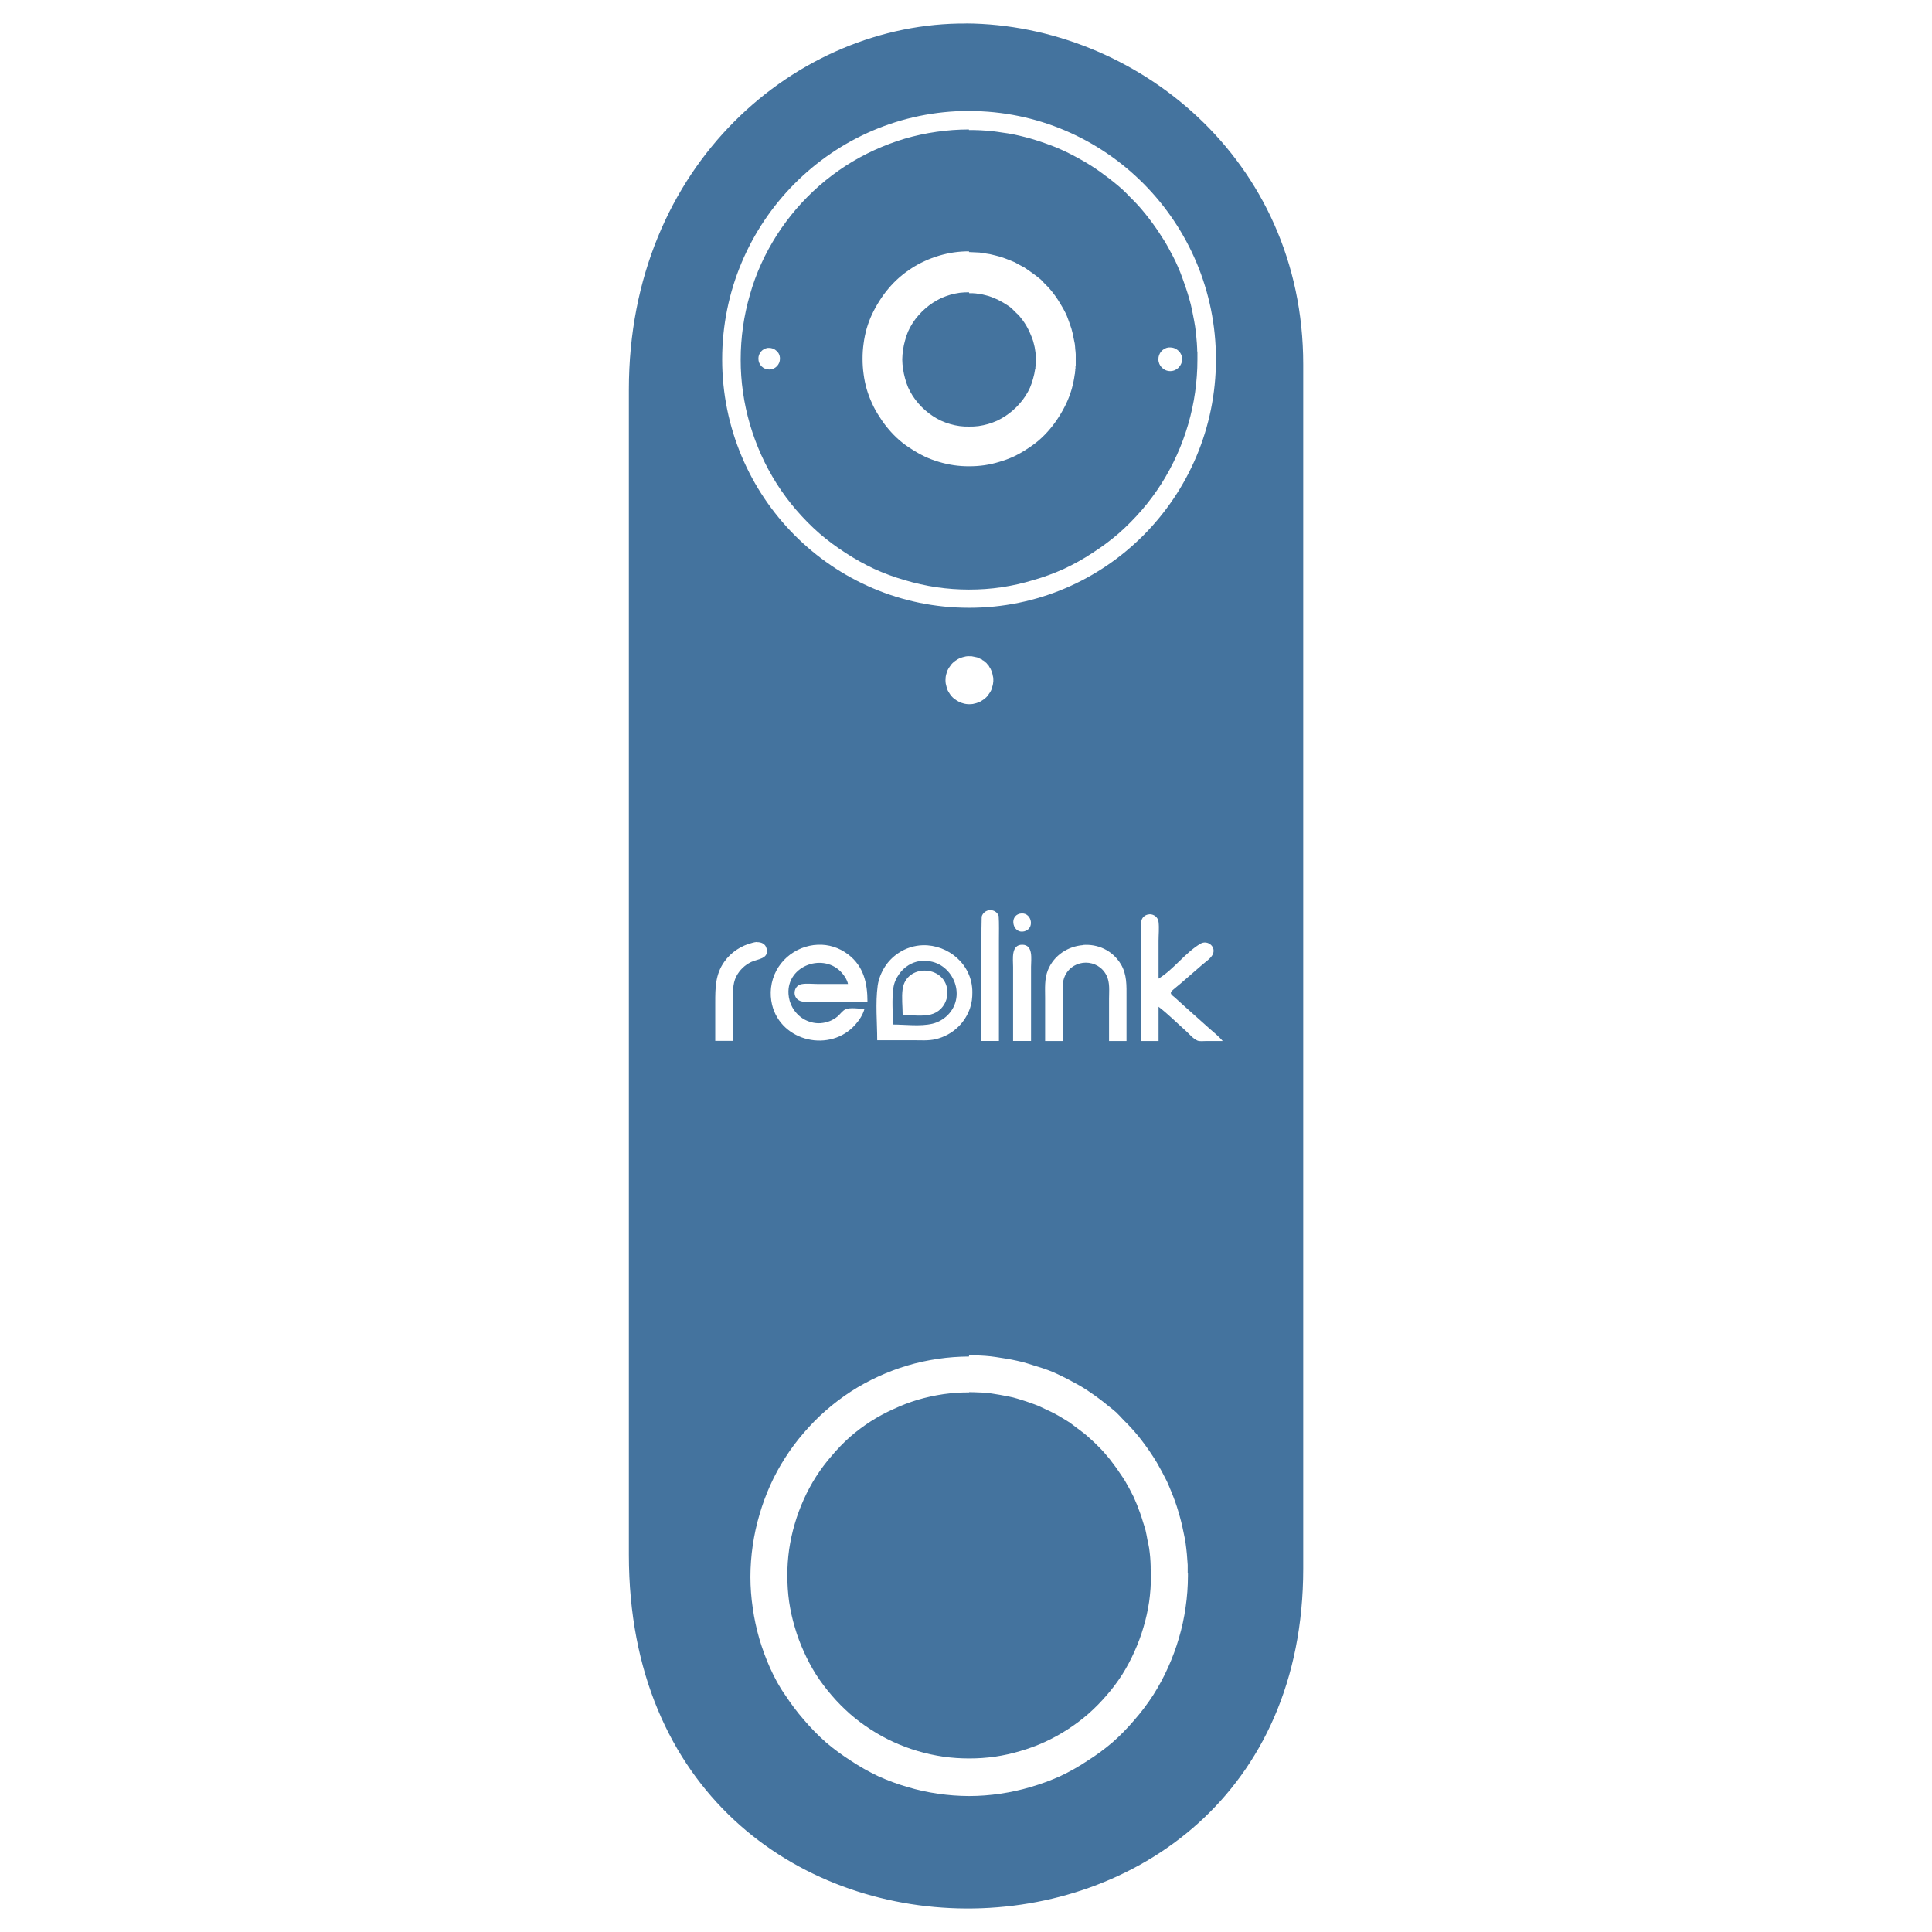 <?xml version="1.0" encoding="UTF-8"?>
<svg width="24px" fill="#44739e" height="24px" viewBox="0 0 24 24" version="1.1" xmlns="http://www.w3.org/2000/svg" xmlns:xlink="http://www.w3.org/1999/xlink">
    <path
     d="M 12.002,0.292 C 9.907,0.278 7.812,2.039 7.812,4.839 V 19.314 c 0,5.877 8.377,5.784 8.377,0.172 V 4.526 c 0,-2.557 -2.092,-4.22 -4.187,-4.235 z m 0.035,1.087 c 1.695,-0.001 3.069,1.382 3.068,3.087 -10e-4,1.705 -1.375,3.086 -3.068,3.084 C 10.344,7.55 8.972,6.169 8.971,4.466 8.971,2.761 10.343,1.379 12.037,1.378 Z m 0,0.229 c -0.134,-1.43e-5 -0.268,0.01 -0.401,0.029 -0.135,0.019 -0.268,0.048 -0.398,0.086 -0.13,0.039 -0.256,0.087 -0.379,0.143 -0.122,0.056 -0.241,0.121 -0.354,0.194 -0.114,0.074 -0.223,0.156 -0.325,0.245 C 10.077,2.395 9.981,2.492 9.892,2.595 9.804,2.698 9.723,2.806 9.65,2.92 9.577,3.035 9.512,3.154 9.456,3.277 9.4,3.401 9.353,3.529 9.316,3.66 c -0.038,0.131 -0.067,0.264 -0.086,0.398 -0.019,0.135 -0.029,0.271 -0.029,0.408 -1.289e-4,0.136 0.009,0.273 0.029,0.408 0.019,0.135 0.048,0.268 0.086,0.398 0.038,0.13 0.085,0.256 0.14,0.379 0.056,0.125 0.121,0.245 0.194,0.36 0.073,0.114 0.154,0.223 0.242,0.325 0.089,0.103 0.184,0.2 0.287,0.29 0.102,0.088 0.211,0.169 0.325,0.242 0.113,0.074 0.231,0.14 0.354,0.198 0.123,0.056 0.25,0.103 0.379,0.14 0.13,0.039 0.264,0.069 0.398,0.089 0.133,0.019 0.267,0.029 0.401,0.029 0.135,1.67e-4 0.271,-0.009 0.405,-0.029 0.134,-0.02 0.266,-0.05 0.395,-0.089 0.131,-0.037 0.258,-0.084 0.382,-0.14 0.122,-0.057 0.241,-0.123 0.354,-0.198 0.114,-0.073 0.223,-0.154 0.325,-0.242 0.102,-0.09 0.198,-0.187 0.287,-0.29 0.088,-0.102 0.169,-0.211 0.242,-0.325 0.073,-0.115 0.138,-0.236 0.194,-0.36 0.056,-0.123 0.102,-0.25 0.14,-0.379 0.038,-0.131 0.067,-0.264 0.086,-0.398 0.019,-0.135 0.029,-0.271 0.029,-0.408 v -0.003 -0.003 -0.003 -0.003 -0.003 -0.003 -0.003 -0.003 -0.003 -0.003 -0.003 -0.003 -0.003 -0.003 -0.003 -0.003 -0.003 -0.003 -0.003 -0.003 -0.003 -0.003 -0.003 -0.003 -0.003 -0.003 -0.003 -0.003 -0.003 -0.003 -0.003 -0.003 -0.003 l -0.003,-0.003 v -0.003 -0.003 -0.003 -0.003 -0.003 -0.003 -0.003 -0.003 -0.003 -0.003 c -0.002,-0.047 -0.005,-0.094 -0.01,-0.14 -0.004,-0.047 -0.009,-0.094 -0.016,-0.14 -0.007,-0.046 -0.016,-0.092 -0.025,-0.137 -0.009,-0.046 -0.018,-0.092 -0.029,-0.137 -0.012,-0.045 -0.024,-0.09 -0.038,-0.134 -0.014,-0.045 -0.029,-0.09 -0.045,-0.134 -0.015,-0.044 -0.031,-0.087 -0.048,-0.131 -0.018,-0.044 -0.037,-0.088 -0.057,-0.131 -0.02,-0.042 -0.041,-0.083 -0.064,-0.124 -0.021,-0.041 -0.044,-0.081 -0.067,-0.121 -0.025,-0.04 -0.05,-0.079 -0.076,-0.118 -0.026,-0.039 -0.052,-0.077 -0.08,-0.115 -0.028,-0.038 -0.056,-0.075 -0.086,-0.112 -0.029,-0.036 -0.059,-0.071 -0.089,-0.105 -0.032,-0.035 -0.065,-0.069 -0.099,-0.102 -0.032,-0.034 -0.065,-0.067 -0.099,-0.099 -0.034,-0.031 -0.069,-0.06 -0.105,-0.089 -0.036,-0.03 -0.074,-0.058 -0.112,-0.086 -0.038,-0.029 -0.076,-0.056 -0.115,-0.083 -0.038,-0.025 -0.076,-0.05 -0.115,-0.073 -0.041,-0.024 -0.082,-0.048 -0.124,-0.07 -0.041,-0.022 -0.082,-0.044 -0.124,-0.064 -0.042,-0.02 -0.085,-0.039 -0.127,-0.057 -0.042,-0.017 -0.085,-0.033 -0.127,-0.048 -0.044,-0.016 -0.089,-0.031 -0.134,-0.045 -0.044,-0.014 -0.089,-0.027 -0.134,-0.038 -0.045,-0.012 -0.091,-0.022 -0.137,-0.032 -0.045,-0.009 -0.091,-0.016 -0.137,-0.022 -0.046,-0.007 -0.091,-0.014 -0.137,-0.019 -0.047,-0.004 -0.093,-0.008 -0.14,-0.01 -0.047,-0.002 -0.093,-0.003 -0.14,-0.003 z m 0,1.523 c 0.022,4.944e-4 0.045,0.002 0.067,0.003 0.021,5.473e-4 0.043,0.002 0.064,0.003 0.021,0.003 0.043,0.006 0.064,0.01 0.021,0.003 0.043,0.006 0.064,0.01 0.022,0.005 0.045,0.01 0.067,0.016 0.02,0.005 0.04,0.01 0.061,0.016 0.021,0.007 0.043,0.014 0.064,0.022 0.019,0.007 0.038,0.014 0.057,0.022 0.02,0.008 0.041,0.016 0.061,0.025 0.019,0.01 0.038,0.021 0.057,0.032 0.02,0.01 0.041,0.021 0.061,0.032 0.017,0.011 0.034,0.023 0.051,0.035 0.018,0.012 0.036,0.025 0.054,0.038 0.017,0.012 0.034,0.025 0.051,0.038 0.017,0.013 0.034,0.027 0.051,0.041 0.015,0.016 0.03,0.031 0.045,0.048 0.016,0.016 0.032,0.031 0.048,0.048 0.014,0.016 0.028,0.032 0.041,0.048 0.014,0.018 0.028,0.036 0.041,0.054 0.012,0.017 0.024,0.034 0.035,0.051 0.012,0.019 0.024,0.038 0.035,0.057 0.011,0.018 0.022,0.036 0.032,0.054 0.011,0.02 0.022,0.04 0.032,0.061 0.009,0.02 0.018,0.04 0.025,0.061 0.008,0.02 0.015,0.04 0.022,0.061 0.008,0.021 0.015,0.042 0.022,0.064 0.006,0.02 0.011,0.04 0.016,0.061 0.005,0.021 0.009,0.042 0.013,0.064 0.005,0.021 0.009,0.042 0.013,0.064 0.003,0.022 0.005,0.045 0.006,0.067 0.003,0.021 0.005,0.042 0.006,0.064 v 0.003 0.003 0.003 0.003 0.003 0.003 0.003 0.003 0.003 0.003 0.003 0.003 0.003 0.003 0.003 0.003 0.003 0.003 0.003 0.003 0.003 0.003 0.003 0.003 0.003 0.003 0.003 0.003 0.003 0.003 0.003 0.003 0.003 0.003 0.003 0.003 0.003 0.003 0.003 0.003 0.003 0.003 0.003 0.003 0.003 0.003 c -0.001,0.003 -0.002,0.006 -0.003,0.01 v 0.003 0.003 0.003 0.003 0.003 0.003 0.003 0.003 0.003 0.003 c -0.001,0.003 -0.002,0.006 -0.003,0.01 v 0.003 0.003 0.003 0.003 0.003 0.003 c -10e-4,0.003 -0.002,0.006 -0.003,0.01 v 0.003 0.003 0.003 0.003 0.003 0.003 0.003 c -10e-4,0.003 -0.002,0.006 -0.003,0.01 -0.008,0.062 -0.021,0.124 -0.038,0.185 -0.018,0.061 -0.04,0.121 -0.067,0.178 -0.027,0.057 -0.058,0.113 -0.092,0.166 -0.034,0.054 -0.071,0.105 -0.112,0.153 -0.041,0.049 -0.086,0.095 -0.134,0.137 -0.048,0.041 -0.099,0.078 -0.153,0.112 -0.052,0.035 -0.106,0.065 -0.162,0.092 -0.059,0.027 -0.12,0.049 -0.182,0.067 -0.059,0.018 -0.12,0.032 -0.182,0.041 -0.063,0.009 -0.127,0.013 -0.191,0.013 -0.063,2.452e-4 -0.126,-0.004 -0.188,-0.013 -0.062,-0.009 -0.124,-0.023 -0.185,-0.041 -0.061,-0.018 -0.121,-0.04 -0.178,-0.067 -0.056,-0.027 -0.111,-0.058 -0.163,-0.092 -0.054,-0.033 -0.105,-0.071 -0.153,-0.112 -0.048,-0.042 -0.093,-0.088 -0.134,-0.137 -0.041,-0.048 -0.078,-0.099 -0.112,-0.153 -0.035,-0.053 -0.066,-0.108 -0.092,-0.166 -0.027,-0.058 -0.049,-0.117 -0.067,-0.178 -0.017,-0.061 -0.03,-0.122 -0.038,-0.185 -0.009,-0.063 -0.013,-0.127 -0.013,-0.191 -3.07e-4,-0.064 0.004,-0.128 0.013,-0.191 0.008,-0.062 0.021,-0.124 0.038,-0.185 0.018,-0.061 0.04,-0.121 0.067,-0.178 0.027,-0.057 0.058,-0.113 0.092,-0.166 0.034,-0.054 0.071,-0.105 0.112,-0.153 0.041,-0.049 0.086,-0.095 0.134,-0.137 0.048,-0.042 0.099,-0.08 0.153,-0.115 0.052,-0.034 0.106,-0.063 0.163,-0.089 0.058,-0.027 0.117,-0.049 0.178,-0.067 0.061,-0.018 0.122,-0.032 0.185,-0.041 0.062,-0.009 0.125,-0.013 0.188,-0.013 z m 0,0.5 c -0.038,-5.442e-4 -0.077,0.002 -0.115,0.006 -0.04,0.006 -0.079,0.014 -0.118,0.025 -0.038,0.011 -0.075,0.025 -0.112,0.041 -0.035,0.017 -0.069,0.036 -0.102,0.057 -0.034,0.022 -0.066,0.047 -0.096,0.073 -0.03,0.026 -0.057,0.053 -0.083,0.083 -0.027,0.03 -0.051,0.062 -0.073,0.096 -0.022,0.034 -0.041,0.069 -0.057,0.105 -0.015,0.036 -0.028,0.073 -0.038,0.112 -0.011,0.039 -0.02,0.078 -0.025,0.118 -0.006,0.039 -0.009,0.078 -0.01,0.118 4.16e-4,0.039 0.004,0.079 0.01,0.118 0.006,0.04 0.014,0.079 0.025,0.118 0.01,0.038 0.023,0.075 0.038,0.112 0.017,0.036 0.036,0.072 0.057,0.105 0.022,0.034 0.047,0.066 0.073,0.096 0.026,0.03 0.053,0.057 0.083,0.083 0.03,0.027 0.062,0.051 0.096,0.073 0.033,0.022 0.067,0.041 0.102,0.057 0.036,0.016 0.073,0.03 0.112,0.041 0.039,0.011 0.078,0.02 0.118,0.025 0.038,0.005 0.076,0.007 0.115,0.006 0.039,6.946e-4 0.079,-0.001 0.118,-0.006 0.04,-0.006 0.079,-0.014 0.118,-0.025 0.038,-0.011 0.075,-0.025 0.112,-0.041 0.035,-0.017 0.069,-0.036 0.102,-0.057 0.034,-0.022 0.066,-0.047 0.096,-0.073 0.03,-0.026 0.057,-0.053 0.083,-0.083 0.027,-0.03 0.051,-0.062 0.073,-0.096 0.022,-0.034 0.041,-0.069 0.057,-0.105 0.015,-0.036 0.028,-0.073 0.038,-0.112 0.011,-0.039 0.02,-0.078 0.025,-0.118 l 0.003,-0.003 v -0.003 -0.003 -0.003 -0.003 -0.003 -0.003 -0.003 -0.003 l 0.003,-0.003 v -0.003 -0.003 -0.003 -0.003 -0.003 -0.003 -0.003 -0.003 -0.003 -0.003 -0.003 l 0.003,-0.003 v -0.003 -0.003 -0.003 -0.003 -0.003 -0.003 -0.003 -0.003 -0.003 -0.003 -0.003 -0.003 -0.003 -0.003 -0.003 -0.003 -0.003 -0.003 -0.003 -0.003 -0.003 -0.003 -0.003 -0.003 -0.003 -0.003 -0.003 -0.003 c -7.21e-4,-0.014 -0.002,-0.028 -0.003,-0.041 -0.002,-0.014 -0.004,-0.028 -0.006,-0.041 -0.002,-0.013 -0.004,-0.026 -0.006,-0.038 -0.003,-0.014 -0.006,-0.028 -0.01,-0.041 -0.003,-0.013 -0.006,-0.026 -0.01,-0.038 -0.004,-0.013 -0.008,-0.026 -0.013,-0.038 -0.005,-0.013 -0.01,-0.026 -0.016,-0.038 -0.005,-0.013 -0.01,-0.026 -0.016,-0.038 -0.006,-0.013 -0.012,-0.026 -0.019,-0.038 -0.006,-0.012 -0.012,-0.024 -0.019,-0.035 -0.007,-0.012 -0.015,-0.024 -0.022,-0.035 -0.007,-0.011 -0.015,-0.021 -0.022,-0.032 -0.008,-0.011 -0.017,-0.021 -0.025,-0.032 -0.008,-0.011 -0.017,-0.021 -0.025,-0.032 -0.01,-0.01 -0.021,-0.019 -0.032,-0.029 -0.009,-0.01 -0.019,-0.019 -0.029,-0.029 -0.009,-0.01 -0.019,-0.019 -0.029,-0.029 -0.01,-0.009 -0.021,-0.017 -0.032,-0.025 -0.011,-0.008 -0.023,-0.015 -0.035,-0.022 -0.011,-0.008 -0.023,-0.015 -0.035,-0.022 -0.012,-0.007 -0.023,-0.013 -0.035,-0.019 -0.012,-0.007 -0.023,-0.013 -0.035,-0.019 -0.013,-0.006 -0.025,-0.011 -0.038,-0.016 -0.013,-0.006 -0.025,-0.011 -0.038,-0.016 -0.013,-0.005 -0.025,-0.009 -0.038,-0.013 -0.013,-0.003 -0.025,-0.007 -0.038,-0.01 -0.014,-0.004 -0.028,-0.007 -0.041,-0.01 -0.013,-0.002 -0.025,-0.005 -0.038,-0.006 -0.014,-0.002 -0.028,-0.005 -0.041,-0.006 -0.014,-0.001 -0.028,-0.002 -0.041,-0.003 -0.014,-3.468e-4 -0.028,-3.468e-4 -0.041,0 z m 2.479,0.685 c 0.007,-5.664e-4 0.015,-5.664e-4 0.022,0 0.031,2.24e-4 0.061,0.01 0.086,0.029 0.014,0.01 0.025,0.021 0.035,0.035 0.017,0.024 0.026,0.053 0.025,0.083 0,0.081 -0.066,0.147 -0.147,0.147 -0.081,-6e-7 -0.147,-0.066 -0.147,-0.147 -8.5e-4,-0.073 0.052,-0.135 0.124,-0.147 z m -4.98,0.006 c 0.006,-4.558e-4 0.013,-4.558e-4 0.019,0 0.026,1.346e-4 0.052,0.008 0.073,0.022 0.006,0.004 0.011,0.008 0.016,0.013 0.005,0.004 0.009,0.008 0.013,0.013 0.005,0.005 0.009,0.01 0.013,0.016 0.013,0.021 0.019,0.045 0.019,0.07 0,0.074 -0.06,0.134 -0.134,0.134 -0.074,0 -0.134,-0.06 -0.134,-0.134 -6.892e-4,-0.067 0.048,-0.124 0.115,-0.134 z m 2.501,3.83 c 0.005,-1.429e-4 0.011,-1.429e-4 0.016,0 0.005,-1.429e-4 0.011,-1.429e-4 0.016,0 0.004,9.677e-4 0.009,0.002 0.013,0.003 0.005,9.162e-4 0.011,0.002 0.016,0.003 0.004,9.677e-4 0.009,0.002 0.013,0.003 0.005,9.161e-4 0.011,0.002 0.016,0.003 0.004,9.677e-4 0.009,0.002 0.013,0.003 0.004,0.002 0.009,0.004 0.013,0.006 0.004,0.002 0.009,0.004 0.013,0.006 0.004,0.002 0.009,0.004 0.013,0.006 0.005,0.002 0.011,0.004 0.016,0.006 0.003,0.003 0.006,0.006 0.01,0.01 0.004,0.002 0.009,0.004 0.013,0.006 0.004,0.003 0.009,0.006 0.013,0.01 0.003,0.003 0.006,0.006 0.01,0.01 0.004,0.003 0.009,0.006 0.013,0.01 0.003,0.004 0.006,0.008 0.01,0.013 0.003,0.003 0.006,0.006 0.01,0.01 0.003,0.004 0.006,0.008 0.01,0.013 0.002,0.004 0.004,0.008 0.006,0.013 0.003,0.004 0.006,0.008 0.01,0.013 0.002,0.004 0.004,0.008 0.006,0.013 0.002,0.004 0.004,0.008 0.006,0.013 0.002,0.004 0.004,0.008 0.006,0.013 0.001,0.004 0.002,0.008 0.003,0.013 0.002,0.005 0.004,0.011 0.006,0.016 0.001,0.004 0.002,0.008 0.003,0.013 0.001,0.005 0.002,0.011 0.003,0.016 0.001,0.004 0.002,0.008 0.003,0.013 0.001,0.005 0.002,0.011 0.003,0.016 v 0.003 0.003 0.003 0.003 0.003 0.003 0.003 0.003 0.003 0.003 0.003 0.003 0.003 0.003 0.003 0.003 0.003 0.003 h -0.003 v 0.003 0.003 0.003 0.003 c -0.002,0.014 -0.005,0.028 -0.01,0.041 -0.003,0.014 -0.007,0.028 -0.013,0.041 -0.006,0.013 -0.014,0.026 -0.022,0.038 -0.008,0.012 -0.016,0.024 -0.025,0.035 -0.009,0.01 -0.018,0.02 -0.029,0.029 -0.011,0.009 -0.023,0.018 -0.035,0.025 -0.012,0.008 -0.025,0.016 -0.038,0.022 -0.012,0.005 -0.025,0.009 -0.038,0.013 -0.014,0.004 -0.027,0.007 -0.041,0.01 -0.015,0.002 -0.03,0.003 -0.045,0.003 -0.014,-9.14e-5 -0.028,-0.001 -0.041,-0.003 -0.014,-0.002 -0.028,-0.005 -0.041,-0.01 -0.013,-0.003 -0.026,-0.008 -0.038,-0.013 -0.013,-0.007 -0.026,-0.014 -0.038,-0.022 -0.012,-0.008 -0.024,-0.016 -0.035,-0.025 -0.01,-0.009 -0.02,-0.018 -0.029,-0.029 -0.009,-0.011 -0.018,-0.023 -0.025,-0.035 -0.008,-0.012 -0.016,-0.025 -0.022,-0.038 -0.005,-0.014 -0.009,-0.027 -0.013,-0.041 -0.004,-0.014 -0.007,-0.027 -0.01,-0.041 -0.002,-0.014 -0.003,-0.028 -0.003,-0.041 -4.2e-5,-0.015 9.46e-4,-0.03 0.003,-0.045 0.002,-0.014 0.005,-0.028 0.01,-0.041 0.003,-0.013 0.008,-0.026 0.013,-0.038 0.006,-0.013 0.014,-0.026 0.022,-0.038 0.008,-0.012 0.016,-0.024 0.025,-0.035 0.009,-0.01 0.018,-0.02 0.029,-0.029 0.011,-0.009 0.023,-0.018 0.035,-0.025 0.012,-0.008 0.025,-0.016 0.038,-0.022 0.012,-0.005 0.025,-0.009 0.038,-0.013 0.014,-0.004 0.027,-0.007 0.041,-0.01 0.014,-0.002 0.028,-0.003 0.041,-0.003 z m 0.264,3.154 c 0.047,-2.44e-4 0.091,0.028 0.105,0.073 0.006,0.093 0.003,0.209 0.003,0.3 v 1.252 h -0.217 v -1.252 c 2e-6,-0.091 -3.88e-4,-0.194 0.003,-0.293 0.013,-0.047 0.057,-0.079 0.105,-0.08 z m 0.392,0.041 c 0.125,-0.005 0.164,0.191 0.029,0.223 -0.138,0.033 -0.192,-0.186 -0.054,-0.22 0.009,-0.002 0.017,-0.003 0.025,-0.003 z m 1.587,0.01 c 0.052,-10e-4 0.105,0.035 0.112,0.096 0.009,0.077 0,0.158 0,0.236 v 0.468 c 0.19,-0.116 0.328,-0.319 0.519,-0.433 0.092,-0.055 0.206,0.042 0.15,0.14 -0.028,0.048 -0.086,0.085 -0.127,0.121 -0.089,0.076 -0.176,0.153 -0.264,0.229 -0.031,0.027 -0.064,0.052 -0.096,0.08 -0.011,0.01 -0.032,0.027 -0.029,0.045 0.004,0.02 0.033,0.038 0.048,0.051 l 0.127,0.115 c 0.1,0.089 0.2,0.178 0.3,0.268 0.057,0.051 0.121,0.1 0.169,0.159 h -0.213 c -0.032,-10e-7 -0.072,0.006 -0.102,-0.006 -0.054,-0.023 -0.103,-0.085 -0.147,-0.124 -0.11,-0.098 -0.218,-0.206 -0.335,-0.296 V 12.932 H 14.175 V 11.813 11.533 c 0,-0.044 -0.007,-0.097 0.022,-0.134 0.022,-0.027 0.052,-0.041 0.083,-0.041 z m -4.881,0.347 c 0.054,-0.002 0.109,0.017 0.124,0.08 0.032,0.129 -0.112,0.128 -0.191,0.166 -0.08,0.038 -0.144,0.1 -0.185,0.178 -0.05,0.097 -0.041,0.21 -0.041,0.315 v 0.487 H 8.885 v -0.475 c 0,-0.182 0.001,-0.351 0.112,-0.507 0.084,-0.119 0.209,-0.201 0.35,-0.236 0.017,-0.004 0.033,-0.009 0.051,-0.01 z m 0.762,0.032 c 0.129,-0.005 0.261,0.033 0.376,0.121 0.193,0.148 0.239,0.357 0.239,0.586 h -0.637 c -0.072,0 -0.185,0.022 -0.239,-0.035 -0.056,-0.059 -0.028,-0.165 0.054,-0.182 0.061,-0.012 0.132,-0.003 0.194,-0.003 h 0.386 c -0.01,-0.05 -0.038,-0.092 -0.07,-0.131 -0.221,-0.265 -0.692,-0.103 -0.669,0.255 0.004,0.058 0.019,0.115 0.048,0.166 0.031,0.056 0.077,0.106 0.131,0.14 0.063,0.04 0.145,0.063 0.22,0.057 0.077,-0.006 0.15,-0.033 0.21,-0.083 0.031,-0.026 0.062,-0.073 0.099,-0.089 0.06,-0.027 0.17,-0.006 0.236,-0.006 -0.02,0.072 -0.062,0.138 -0.112,0.194 -0.309,0.354 -0.923,0.217 -1.036,-0.245 -0.016,-0.067 -0.021,-0.141 -0.013,-0.21 0.036,-0.313 0.3,-0.525 0.583,-0.535 z m 2.539,0 c 0.139,0.002 0.108,0.181 0.108,0.274 v 0.921 h -0.223 v -0.921 c 0,-0.095 -0.028,-0.276 0.115,-0.274 z m 0.752,0.003 c 0.18,-0.015 0.366,0.063 0.472,0.239 0.077,0.129 0.07,0.266 0.07,0.411 V 12.932 h -0.217 v -0.526 c 0,-0.096 0.013,-0.201 -0.032,-0.29 -0.106,-0.21 -0.407,-0.21 -0.513,0 -0.044,0.087 -0.029,0.189 -0.029,0.284 V 12.932 h -0.22 v -0.535 c 0,-0.117 -0.01,-0.236 0.035,-0.347 0.077,-0.188 0.253,-0.294 0.433,-0.309 z m -1.988,0.003 c 0.312,-0.008 0.615,0.235 0.615,0.583 0,0.068 -0.006,0.132 -0.029,0.198 -0.03,0.088 -0.08,0.168 -0.147,0.233 -0.078,0.076 -0.175,0.128 -0.28,0.153 -0.091,0.021 -0.187,0.013 -0.28,0.013 h -0.446 c 0,-0.221 -0.024,-0.459 0.006,-0.679 0.012,-0.083 0.044,-0.162 0.089,-0.233 0.043,-0.067 0.099,-0.124 0.166,-0.169 0.095,-0.064 0.202,-0.096 0.306,-0.099 z m 0.029,0.194 c -0.022,-1.5e-4 -0.047,-7.31e-4 -0.07,0.003 -0.048,0.008 -0.095,0.025 -0.137,0.051 -0.047,0.029 -0.086,0.066 -0.118,0.112 -0.036,0.051 -0.061,0.107 -0.07,0.169 -0.021,0.148 -0.006,0.307 -0.006,0.456 0.155,-2e-6 0.339,0.026 0.491,-0.01 0.071,-0.017 0.136,-0.054 0.188,-0.105 0.25,-0.25 0.054,-0.673 -0.277,-0.675 z m -0.003,0.121 c 0.127,0.002 0.255,0.08 0.277,0.233 0.006,0.041 0.003,0.084 -0.01,0.124 -0.013,0.043 -0.036,0.083 -0.067,0.115 -0.035,0.036 -0.079,0.061 -0.127,0.073 -0.111,0.027 -0.237,0.007 -0.35,0.006 0,-0.105 -0.015,-0.218 0,-0.322 0.022,-0.155 0.15,-0.231 0.277,-0.229 z m 0.548,4.779 c 0.045,-4.4e-5 0.089,9.42e-4 0.134,0.003 0.045,0.002 0.089,0.005 0.134,0.01 0.044,0.005 0.087,0.012 0.131,0.019 0.044,0.006 0.087,0.014 0.131,0.022 0.044,0.009 0.087,0.018 0.131,0.029 0.043,0.012 0.085,0.024 0.127,0.038 0.044,0.013 0.087,0.027 0.131,0.041 0.041,0.014 0.081,0.029 0.121,0.045 0.041,0.018 0.081,0.037 0.121,0.057 0.04,0.019 0.079,0.039 0.118,0.061 0.041,0.021 0.081,0.044 0.121,0.067 0.037,0.022 0.073,0.046 0.108,0.07 0.038,0.026 0.075,0.052 0.112,0.08 0.036,0.027 0.071,0.054 0.105,0.083 0.035,0.027 0.069,0.054 0.102,0.083 0.032,0.031 0.062,0.063 0.092,0.096 0.033,0.032 0.065,0.065 0.096,0.099 0.029,0.032 0.058,0.065 0.086,0.099 0.029,0.035 0.056,0.072 0.083,0.108 0.026,0.035 0.052,0.072 0.076,0.108 0.025,0.038 0.05,0.076 0.073,0.115 0.022,0.038 0.043,0.076 0.064,0.115 0.021,0.039 0.041,0.078 0.061,0.118 0.019,0.042 0.037,0.085 0.054,0.127 0.017,0.041 0.033,0.082 0.048,0.124 0.015,0.042 0.029,0.085 0.041,0.127 0.013,0.042 0.024,0.085 0.035,0.127 0.011,0.043 0.02,0.087 0.029,0.131 0.01,0.043 0.018,0.087 0.025,0.131 0.006,0.046 0.012,0.091 0.016,0.137 0.004,0.045 0.007,0.089 0.01,0.134 v 0.003 0.003 0.003 0.003 0.003 0.003 0.003 0.003 0.003 0.003 0.003 0.003 0.003 0.003 0.003 c -3e-6,0.002 -3e-6,0.004 0,0.006 v 0.006 0.003 c -3e-6,0.002 -3e-6,0.004 0,0.006 -3e-6,0.002 -3e-6,0.004 0,0.006 v 0.003 0.003 0.003 0.003 0.003 0.003 0.003 0.003 0.003 l 0.003,0.003 v 0.003 0.003 0.003 0.003 0.003 0.003 0.003 0.003 0.003 0.003 0.003 0.003 c -3.59e-4,0.13 -0.01,0.26 -0.029,0.389 -0.018,0.129 -0.046,0.257 -0.083,0.382 -0.036,0.124 -0.081,0.245 -0.134,0.363 -0.053,0.119 -0.115,0.234 -0.185,0.344 -0.07,0.108 -0.148,0.212 -0.233,0.309 -0.085,0.1 -0.176,0.194 -0.274,0.28 -0.099,0.084 -0.203,0.161 -0.312,0.229 -0.108,0.072 -0.221,0.136 -0.338,0.191 -0.119,0.053 -0.241,0.098 -0.366,0.134 -0.123,0.037 -0.249,0.064 -0.376,0.083 -0.129,0.019 -0.259,0.029 -0.389,0.029 -0.129,-3.29e-4 -0.258,-0.01 -0.386,-0.029 -0.128,-0.018 -0.255,-0.046 -0.379,-0.083 -0.124,-0.036 -0.245,-0.081 -0.363,-0.134 -0.117,-0.056 -0.23,-0.119 -0.338,-0.191 -0.109,-0.07 -0.214,-0.146 -0.312,-0.23 -0.098,-0.087 -0.189,-0.18 -0.274,-0.28 -0.085,-0.097 -0.162,-0.201 -0.233,-0.309 C 9.682,20.956 9.621,20.841 9.567,20.722 9.514,20.604 9.47,20.483 9.433,20.359 9.397,20.233 9.369,20.106 9.351,19.976 9.332,19.848 9.322,19.718 9.322,19.588 c 2.087e-4,-0.131 0.01,-0.262 0.029,-0.392 0.019,-0.128 0.046,-0.255 0.083,-0.379 0.036,-0.125 0.081,-0.248 0.134,-0.366 0.053,-0.118 0.115,-0.232 0.185,-0.341 0.07,-0.11 0.148,-0.214 0.233,-0.312 0.085,-0.099 0.176,-0.192 0.274,-0.277 0.098,-0.086 0.203,-0.165 0.312,-0.236 0.108,-0.07 0.221,-0.131 0.338,-0.185 0.118,-0.054 0.239,-0.1 0.363,-0.137 0.124,-0.037 0.251,-0.064 0.379,-0.083 0.128,-0.019 0.257,-0.028 0.386,-0.029 z m 0,0.449 v 0.003 0.003 0.003 0.003 c -0.107,-1.43e-4 -0.213,0.007 -0.319,0.022 -0.108,0.016 -0.214,0.039 -0.319,0.07 -0.102,0.031 -0.202,0.069 -0.3,0.115 -0.098,0.044 -0.193,0.095 -0.284,0.153 -0.091,0.059 -0.177,0.123 -0.258,0.194 -0.081,0.072 -0.156,0.15 -0.226,0.233 -0.071,0.081 -0.136,0.168 -0.194,0.258 -0.058,0.091 -0.109,0.186 -0.153,0.284 -0.044,0.098 -0.082,0.199 -0.112,0.303 -0.031,0.104 -0.054,0.211 -0.07,0.319 -0.015,0.108 -0.023,0.216 -0.022,0.325 -2.97e-4,0.109 0.007,0.217 0.022,0.325 0.016,0.107 0.039,0.212 0.07,0.315 0.03,0.103 0.067,0.205 0.112,0.303 0.044,0.099 0.095,0.195 0.153,0.287 0.059,0.091 0.124,0.177 0.194,0.258 0.07,0.082 0.146,0.158 0.226,0.229 0.081,0.071 0.168,0.136 0.258,0.194 0.091,0.059 0.185,0.111 0.284,0.156 0.097,0.044 0.197,0.082 0.3,0.112 0.104,0.031 0.211,0.054 0.319,0.07 0.106,0.015 0.212,0.022 0.319,0.022 0.108,2.97e-4 0.215,-0.007 0.322,-0.022 0.107,-0.016 0.212,-0.039 0.315,-0.07 0.103,-0.03 0.205,-0.067 0.303,-0.112 0.098,-0.045 0.193,-0.097 0.284,-0.156 0.091,-0.059 0.177,-0.123 0.258,-0.194 0.081,-0.071 0.156,-0.148 0.226,-0.229 0.071,-0.081 0.136,-0.168 0.194,-0.258 0.058,-0.092 0.109,-0.188 0.153,-0.287 0.044,-0.098 0.082,-0.199 0.112,-0.303 0.031,-0.103 0.054,-0.209 0.07,-0.315 0.015,-0.108 0.023,-0.216 0.022,-0.325 v -0.003 -0.003 -0.003 -0.003 -0.003 -0.003 -0.003 -0.003 -0.003 -0.003 -0.003 -0.003 -0.003 -0.003 -0.003 -0.003 -0.003 -0.003 -0.003 -0.003 -0.003 -0.003 -0.003 -0.003 -0.003 -0.003 -0.006 l -0.003,-0.003 v -0.003 -0.003 -0.003 -0.003 -0.003 -0.003 -0.003 -0.003 -0.003 -0.003 c -0.001,-0.037 -0.003,-0.074 -0.006,-0.112 -0.003,-0.037 -0.008,-0.074 -0.013,-0.112 -0.006,-0.036 -0.014,-0.072 -0.022,-0.108 -0.006,-0.037 -0.014,-0.075 -0.022,-0.112 -0.01,-0.035 -0.02,-0.07 -0.032,-0.105 -0.011,-0.036 -0.022,-0.073 -0.035,-0.108 -0.012,-0.034 -0.025,-0.068 -0.038,-0.102 -0.014,-0.035 -0.029,-0.07 -0.045,-0.105 -0.016,-0.033 -0.033,-0.066 -0.051,-0.099 -0.017,-0.032 -0.035,-0.064 -0.054,-0.096 -0.019,-0.031 -0.04,-0.062 -0.061,-0.092 -0.02,-0.031 -0.042,-0.062 -0.064,-0.092 -0.022,-0.03 -0.044,-0.06 -0.067,-0.089 -0.023,-0.028 -0.046,-0.056 -0.07,-0.083 -0.026,-0.028 -0.052,-0.056 -0.08,-0.083 -0.026,-0.026 -0.052,-0.052 -0.08,-0.076 -0.027,-0.025 -0.055,-0.05 -0.083,-0.073 -0.029,-0.023 -0.059,-0.045 -0.089,-0.067 -0.029,-0.023 -0.059,-0.045 -0.089,-0.067 -0.03,-0.02 -0.061,-0.039 -0.092,-0.057 -0.032,-0.02 -0.065,-0.039 -0.099,-0.057 -0.033,-0.017 -0.065,-0.033 -0.099,-0.048 -0.034,-0.017 -0.068,-0.033 -0.102,-0.048 -0.034,-0.014 -0.068,-0.026 -0.102,-0.038 -0.035,-0.013 -0.07,-0.024 -0.105,-0.035 -0.036,-0.012 -0.072,-0.022 -0.108,-0.032 -0.036,-0.008 -0.072,-0.016 -0.108,-0.022 -0.036,-0.007 -0.072,-0.014 -0.108,-0.019 -0.036,-0.006 -0.072,-0.012 -0.108,-0.016 -0.037,-0.003 -0.074,-0.005 -0.112,-0.006 -0.037,-0.002 -0.074,-0.003 -0.112,-0.003 z" /></svg>
